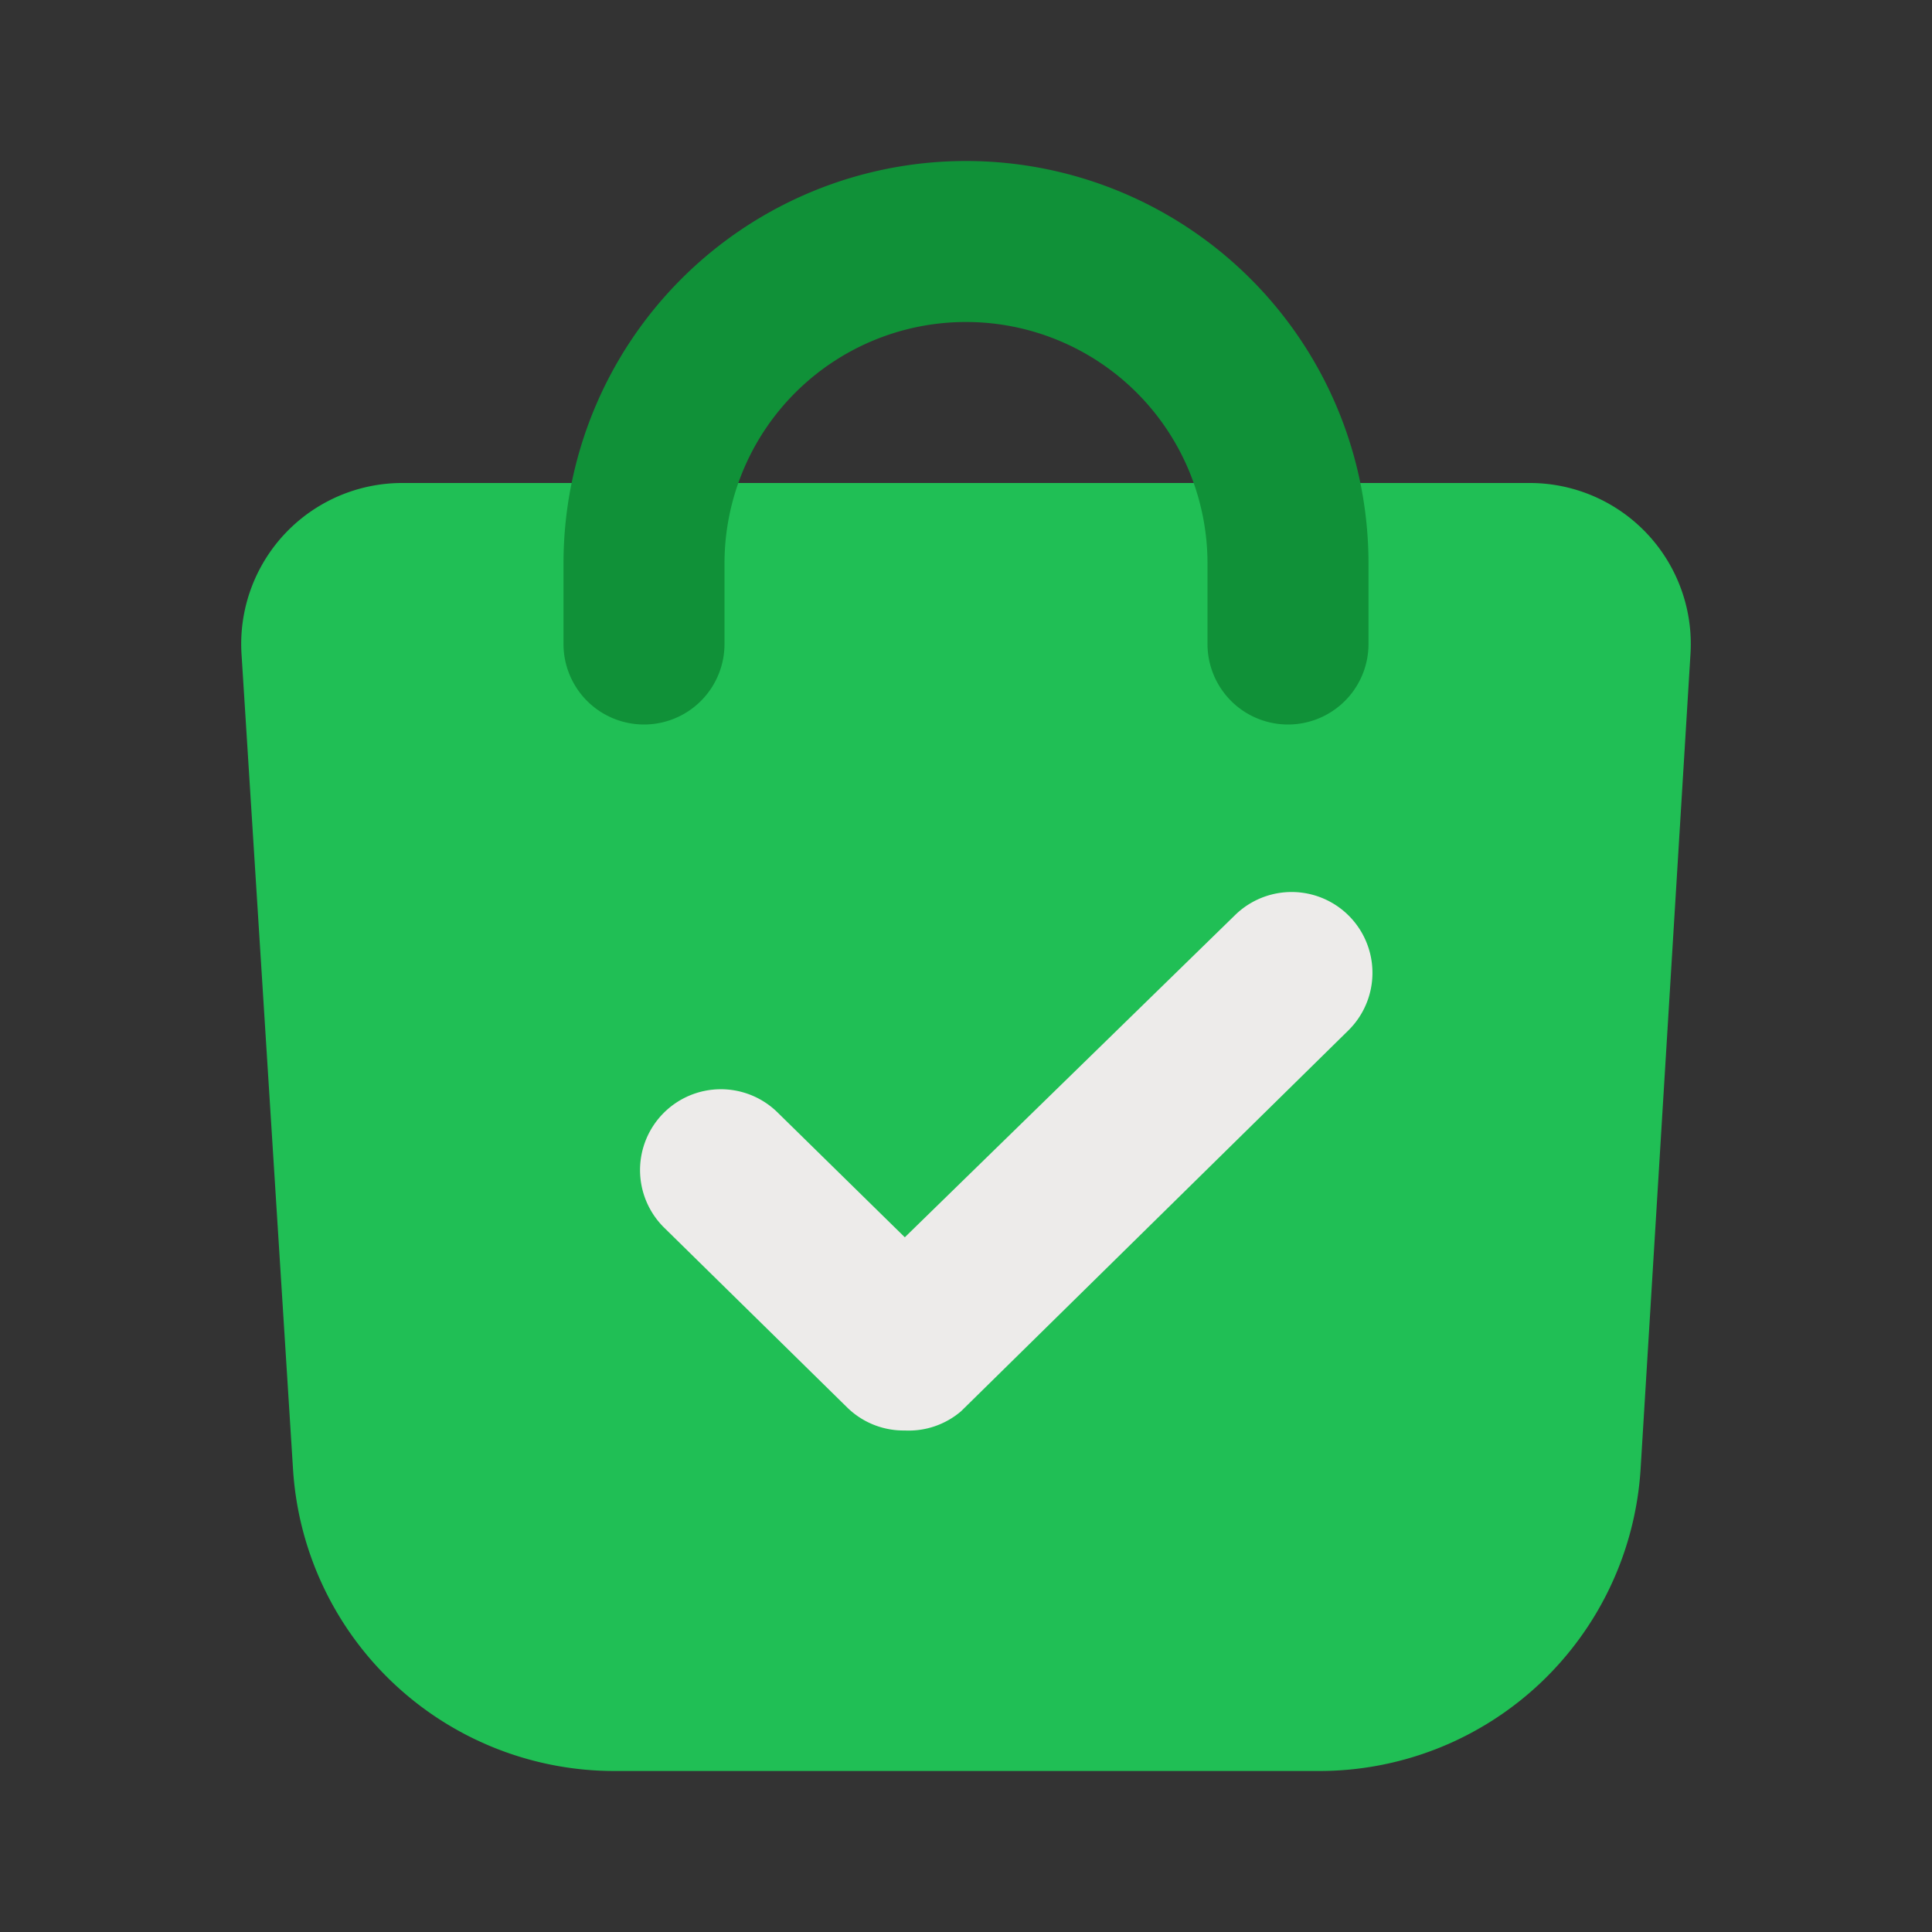 <svg height="512" viewBox="0 0 24 24" width="512" xmlns="http://www.w3.org/2000/svg"><rect x="0" y="0" width="24" height="24" fill="#333333" stroke="none"/><g id="Flat_Color" data-name="Flat Color"><path d="m5 6a2 2 0 0 0 -2 2.12l.64 10.13a4 4 0 0 0 4 3.75h8.74a4 4 0 0 0 4-3.75l.62-10.13a2 2 0 0 0 -2-2.12z" fill="#20bf55"/><path d="m16 9a1 1 0 0 1 -1-1v-1a3 3 0 0 0 -6 0v1a1 1 0 0 1 -2 0v-1a5 5 0 0 1 10 0v1a1 1 0 0 1 -1 1z" fill="#109138"/><path d="m11.24 17.77a1 1 0 0 1 -.71-.28l-2.28-2.24a1 1 0 0 1 1.41-1.43l1.58 1.55 4.1-4a1 1 0 1 1 1.41 1.43l-4.81 4.73a1 1 0 0 1 -.7.24z" fill="#edebea"/></g></svg>